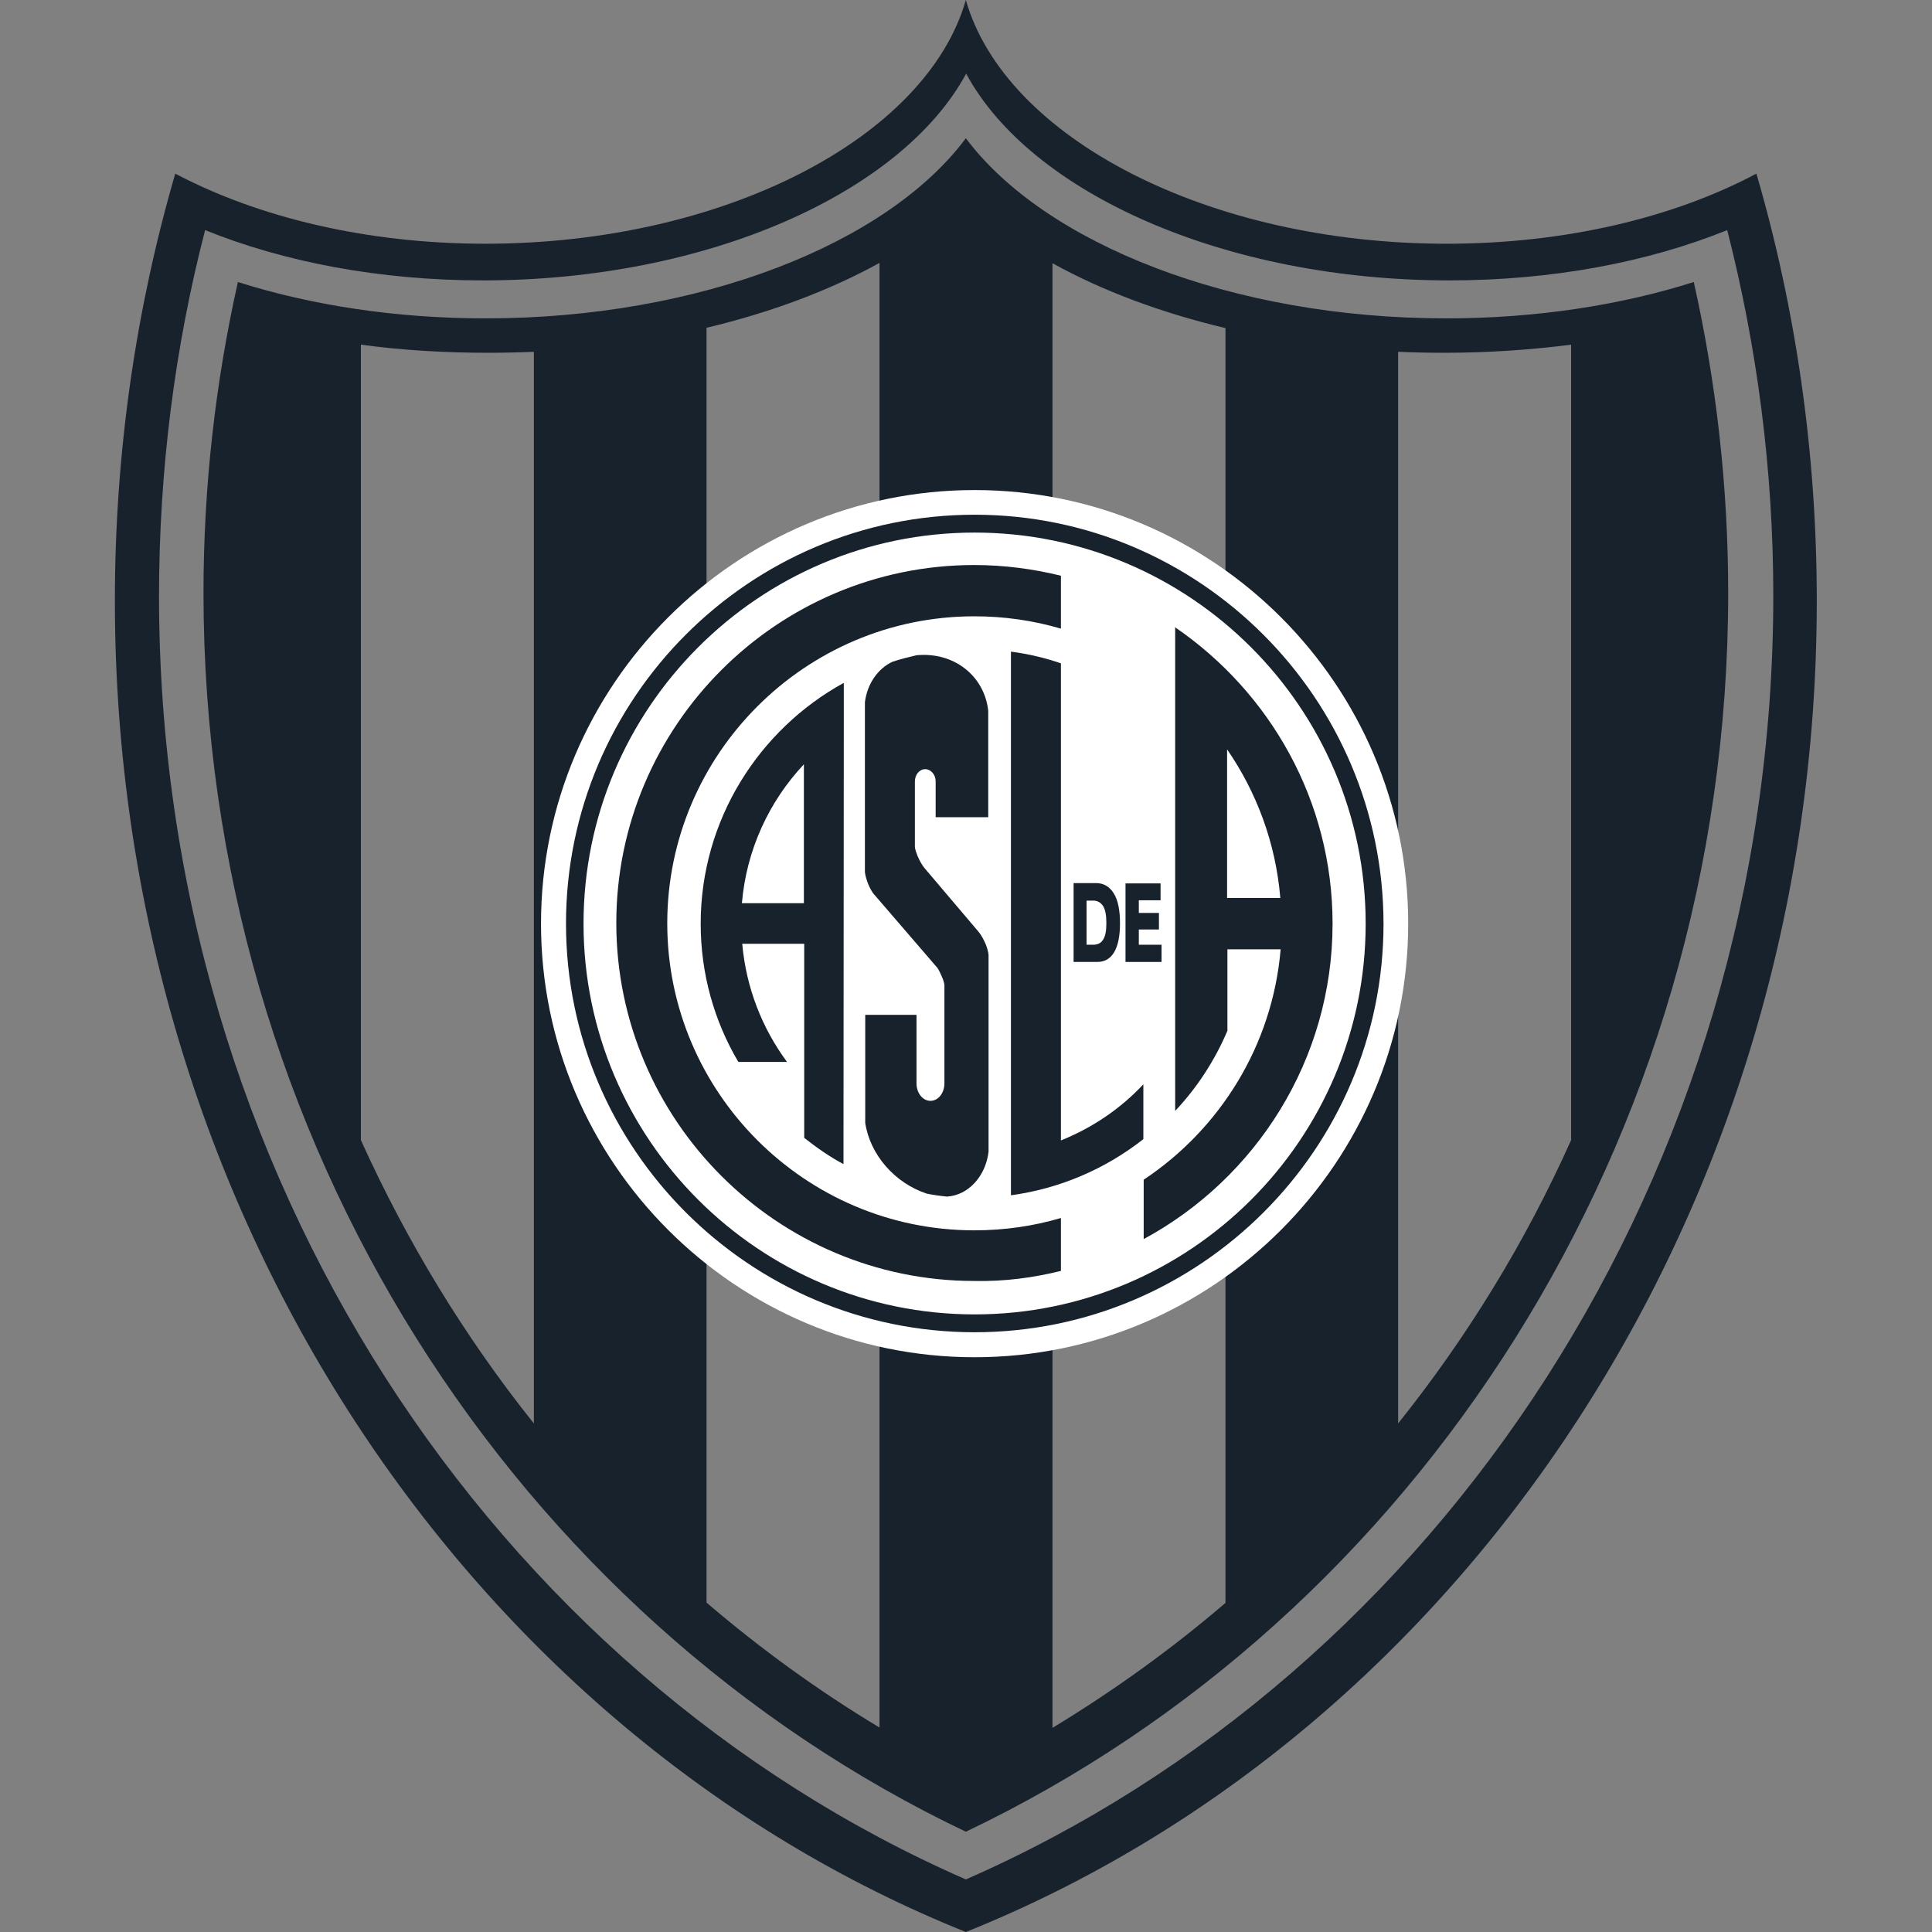 <svg width="595.3" height="595.3" xmlns="http://www.w3.org/2000/svg">

 <rect width="100%" height="100%" fill="#808080" stroke="none"/>

 <g>
  <title>background</title>
  <rect fill="none" id="canvas_background" height="151.12" width="151.12" y="-1" x="-1"/>
 </g>
 <g>
  <title>Layer 1</title>
  <path fill="#18222c" clip-rule="evenodd" fill-rule="evenodd" id="svg_1" d="m541.2,53.5c-25.4,13.5 -58.8,21.6 -95.5,21.6c-73.6,0 -136,-32.7 -148.1,-75.1c-12.1,42.4 -74.5,75.1 -148.1,75.1c-36.7,0 -70.1,-8.2 -95.5,-21.6c-12.1,41.6 -18.6,85.8 -18.6,131.6c0,188 109.5,348.9 262.2,410.2c152.8,-61.3 262.2,-222.2 262.2,-410.2c0,-45.8 -6.5,-90.1 -18.6,-131.6zm-243.6,525.6c-145.6,-63.7 -248.6,-217.1 -248.6,-395.4c0,-39 4.9,-76.9 14.2,-112.8c24.2,9.8 53.7,15.5 85.6,15.5c69.3,0 129,-27 148.9,-63.7c19.8,36.7 79.5,63.7 148.9,63.7c31.9,0 61.4,-5.7 85.6,-15.5c9.2,36 14.2,73.8 14.2,112.8c-0.1,178.3 -103.2,331.7 -248.8,395.4z" class="st0"/>
  <path fill="#18222c" clip-rule="evenodd" fill-rule="evenodd" id="svg_2" d="m521.9,86.9c-22.4,7.1 -48.5,11.2 -76.3,11.2c-66.1,0 -123.7,-23.1 -148,-55.5c-24.2,32.5 -81.9,55.5 -148,55.5c-27.8,0 -53.9,-4.1 -76.3,-11.2c-6.9,30.8 -10.6,62.9 -10.6,95.8c0,169.3 96.6,315.8 234.9,381.7c138.3,-65.9 234.9,-212.4 234.9,-381.7c0,-32.9 -3.7,-65 -10.6,-95.8zm-357.4,351.7c-21.2,-26.5 -39.1,-55.9 -53.3,-87.3l0,-245.1c12.5,1.7 25.6,2.5 39.1,2.5c4.8,0 9.5,-0.1 14.2,-0.3l0,330.2zm106.5,93.7c-18.8,-11.3 -36.6,-24.2 -53.3,-38.5l0,-392.8c20.1,-4.8 38.1,-11.6 53.3,-20l0,451.3zm106.6,-38.4c-16.7,14.3 -34.5,27.1 -53.3,38.5l0,-451.3c15.1,8.4 33.2,15.2 53.3,20l0,392.8zm106.5,-142.6c-14.1,31.5 -32.1,60.8 -53.3,87.3l0,-330.2c4.7,0.2 9.4,0.3 14.2,0.3c13.5,0 26.6,-0.9 39.1,-2.5l0,245.1z" class="st0"/>
  <path fill="#ffffff" clip-rule="evenodd" fill-rule="evenodd" id="svg_3" d="m300.3,151c73.6,0 133.6,60 133.6,133.6s-60,133.6 -133.6,133.6s-133.6,-60 -133.6,-133.6c0,-73.6 60,-133.6 133.6,-133.6z" class="st1"/>
  <path fill="#18222c" clip-rule="evenodd" fill-rule="evenodd" id="svg_5" d="m205.6,284.5c0,-52.1 42.5,-94.6 94.6,-94.6c9.3,0 18.2,1.3 26.7,3.8l0,-16.3c-8.5,-2.1 -17.5,-3.3 -26.7,-3.3c-60.8,0 -110.3,49.6 -110.3,110.3c0,60.8 49.6,110.3 110.3,110.3c9.3,0.2 18.2,-1 26.7,-3.1l0,-16.3c-8.5,2.5 -17.4,3.8 -26.7,3.8c-52.1,0 -94.6,-42.5 -94.6,-94.6z" class="st0"/>
  <path fill="#18222c" clip-rule="evenodd" fill-rule="evenodd" id="svg_6" d="m326.9,351.4l0,-147c-4.9,-1.7 -10,-2.9 -15.3,-3.6l-0.1,0l0,167.5c15.3,-2.1 29.2,-8.2 40.8,-17.3l0,-16.9c-7,7.5 -15.7,13.4 -25.4,17.3z" class="st0"/>
  <path fill="#18222c" clip-rule="evenodd" fill-rule="evenodd" id="svg_7" d="m259.9,358.7l0,0l0.1,-139.4l0,-8.9c-26.2,14.4 -44.1,42.3 -44.1,74.2c0,15.5 4.2,30.1 11.6,42.6l15,0c-7.7,-10.4 -12.6,-22.9 -13.8,-36.4l19.1,0l0,59.8c3.8,3 7.8,5.8 12.1,8.1zm-12.2,-80.4l-19.1,0c1.4,-16.5 8.4,-31.4 19.1,-42.8l0,42.8z" class="st0"/>
  <path fill="#18222c" clip-rule="evenodd" fill-rule="evenodd" id="svg_8" d="m282.4,312.7l-15.8,0l0,33.3c1.5,9.9 9.2,18.6 19,21.8c2,0.4 4.1,0.7 6.2,0.9c6.6,-0.4 11.9,-6.3 12.8,-13.8l0,-60.7c-0.1,-0.9 -0.4,-2.1 -0.9,-3.3c-0.6,-1.4 -1.3,-2.7 -2.1,-3.7l-16.8,-19.8c-0.8,-1 -1.5,-2.3 -2.1,-3.7c-0.4,-1 -0.7,-1.9 -0.8,-2.7l0,-19.8c0,-0.1 0,-0.3 0,-0.4c0,-2.1 1.4,-3.8 3.2,-3.8c1.7,0 3.2,1.7 3.2,3.7l0,11.1l16.2,0l0,-32.8c-1.2,-10.8 -10.6,-18.2 -22.1,-17.1c-2.5,0.6 -5,1.2 -7.4,2c-4.5,2.1 -7.8,6.8 -8.5,12.5l0,52.3c0.1,0.9 0.4,2.1 0.9,3.4c0.4,1.1 1,2.2 1.6,3.1l19.9,23.1c0.5,0.8 0.9,1.7 1.3,2.6c0.4,0.9 0.7,1.8 0.8,2.6l0,29.9c0,0.1 0,0.3 0,0.4c0,3 -1.9,5.4 -4.3,5.4c-2.4,0 -4.3,-2.4 -4.3,-5.4c0,-0.2 0,-0.4 0,-0.6l0,-20.5z" class="st0"/>
  <path fill="#163856" clip-rule="evenodd" fill-rule="evenodd" id="svg_9" d="m361.9,193.2c0.1,0 0.1,0.1 0.2,0.1l0,-0.1l-0.2,0z" class="st0"/>
  <path fill="#18222c" clip-rule="evenodd" fill-rule="evenodd" id="svg_10" d="m362.1,193.3l0,149c6.7,-7.1 12.2,-15.5 16.1,-24.7l0,-25.1l16.4,0c-2.5,29.6 -18.7,55.4 -42.2,71l0,18.3c34.6,-18.7 58.2,-55.3 58.2,-97.2c0,-37.9 -19.3,-71.3 -48.5,-91.3zm16,83.4l0,-45.8c9.1,13.2 15,28.9 16.4,45.8l-16.4,0z" class="st0"/>
  <path fill="#18222c" clip-rule="evenodd" fill-rule="evenodd" id="svg_11" d="m300.3,158.6c-69.4,0 -125.9,56.5 -125.9,126c0,69.4 56.5,125.9 125.9,125.9c69.4,0 126,-56.5 126,-125.9c-0.1,-69.4 -56.6,-126 -126,-126zm0,246.4c-66.4,0 -120.5,-54 -120.5,-120.4s54,-120.5 120.5,-120.5c66.4,0 120.5,54 120.5,120.5s-54.1,120.4 -120.5,120.4z" class="st0"/>
  <path fill="#18222c" clip-rule="evenodd" fill-rule="evenodd" id="svg_12" d="m343.3,293.4c1.2,-2 1.8,-5 1.8,-8.9c0,-4 -0.6,-7.1 -1.9,-9.2c-1.3,-2.1 -3.1,-3.2 -5.5,-3.2l-6.9,0l0,24.3l7.3,0c2.3,0 4,-1 5.2,-3zm-8.5,-2.3l0,-13.6l2,0c1.4,0 2.4,0.6 3.1,1.7c0.7,1.1 1,2.9 1,5.2c0,2.4 -0.3,4.1 -1,5.1c-0.6,1.1 -1.7,1.6 -3.1,1.6l-2,0z" class="st0"/>
  <polygon fill="#18222c" clip-rule="evenodd" fill-rule="evenodd" id="svg_13" points="357.9,291.1 350.9,291.1 350.9,286.4 357.1,286.4 357.1,281.3 350.9,281.3 350.9,277.4 357.6,277.4    357.6,272.2 346.8,272.2 346.8,296.4 357.9,296.4  " class="st0"/>
 </g>
</svg>